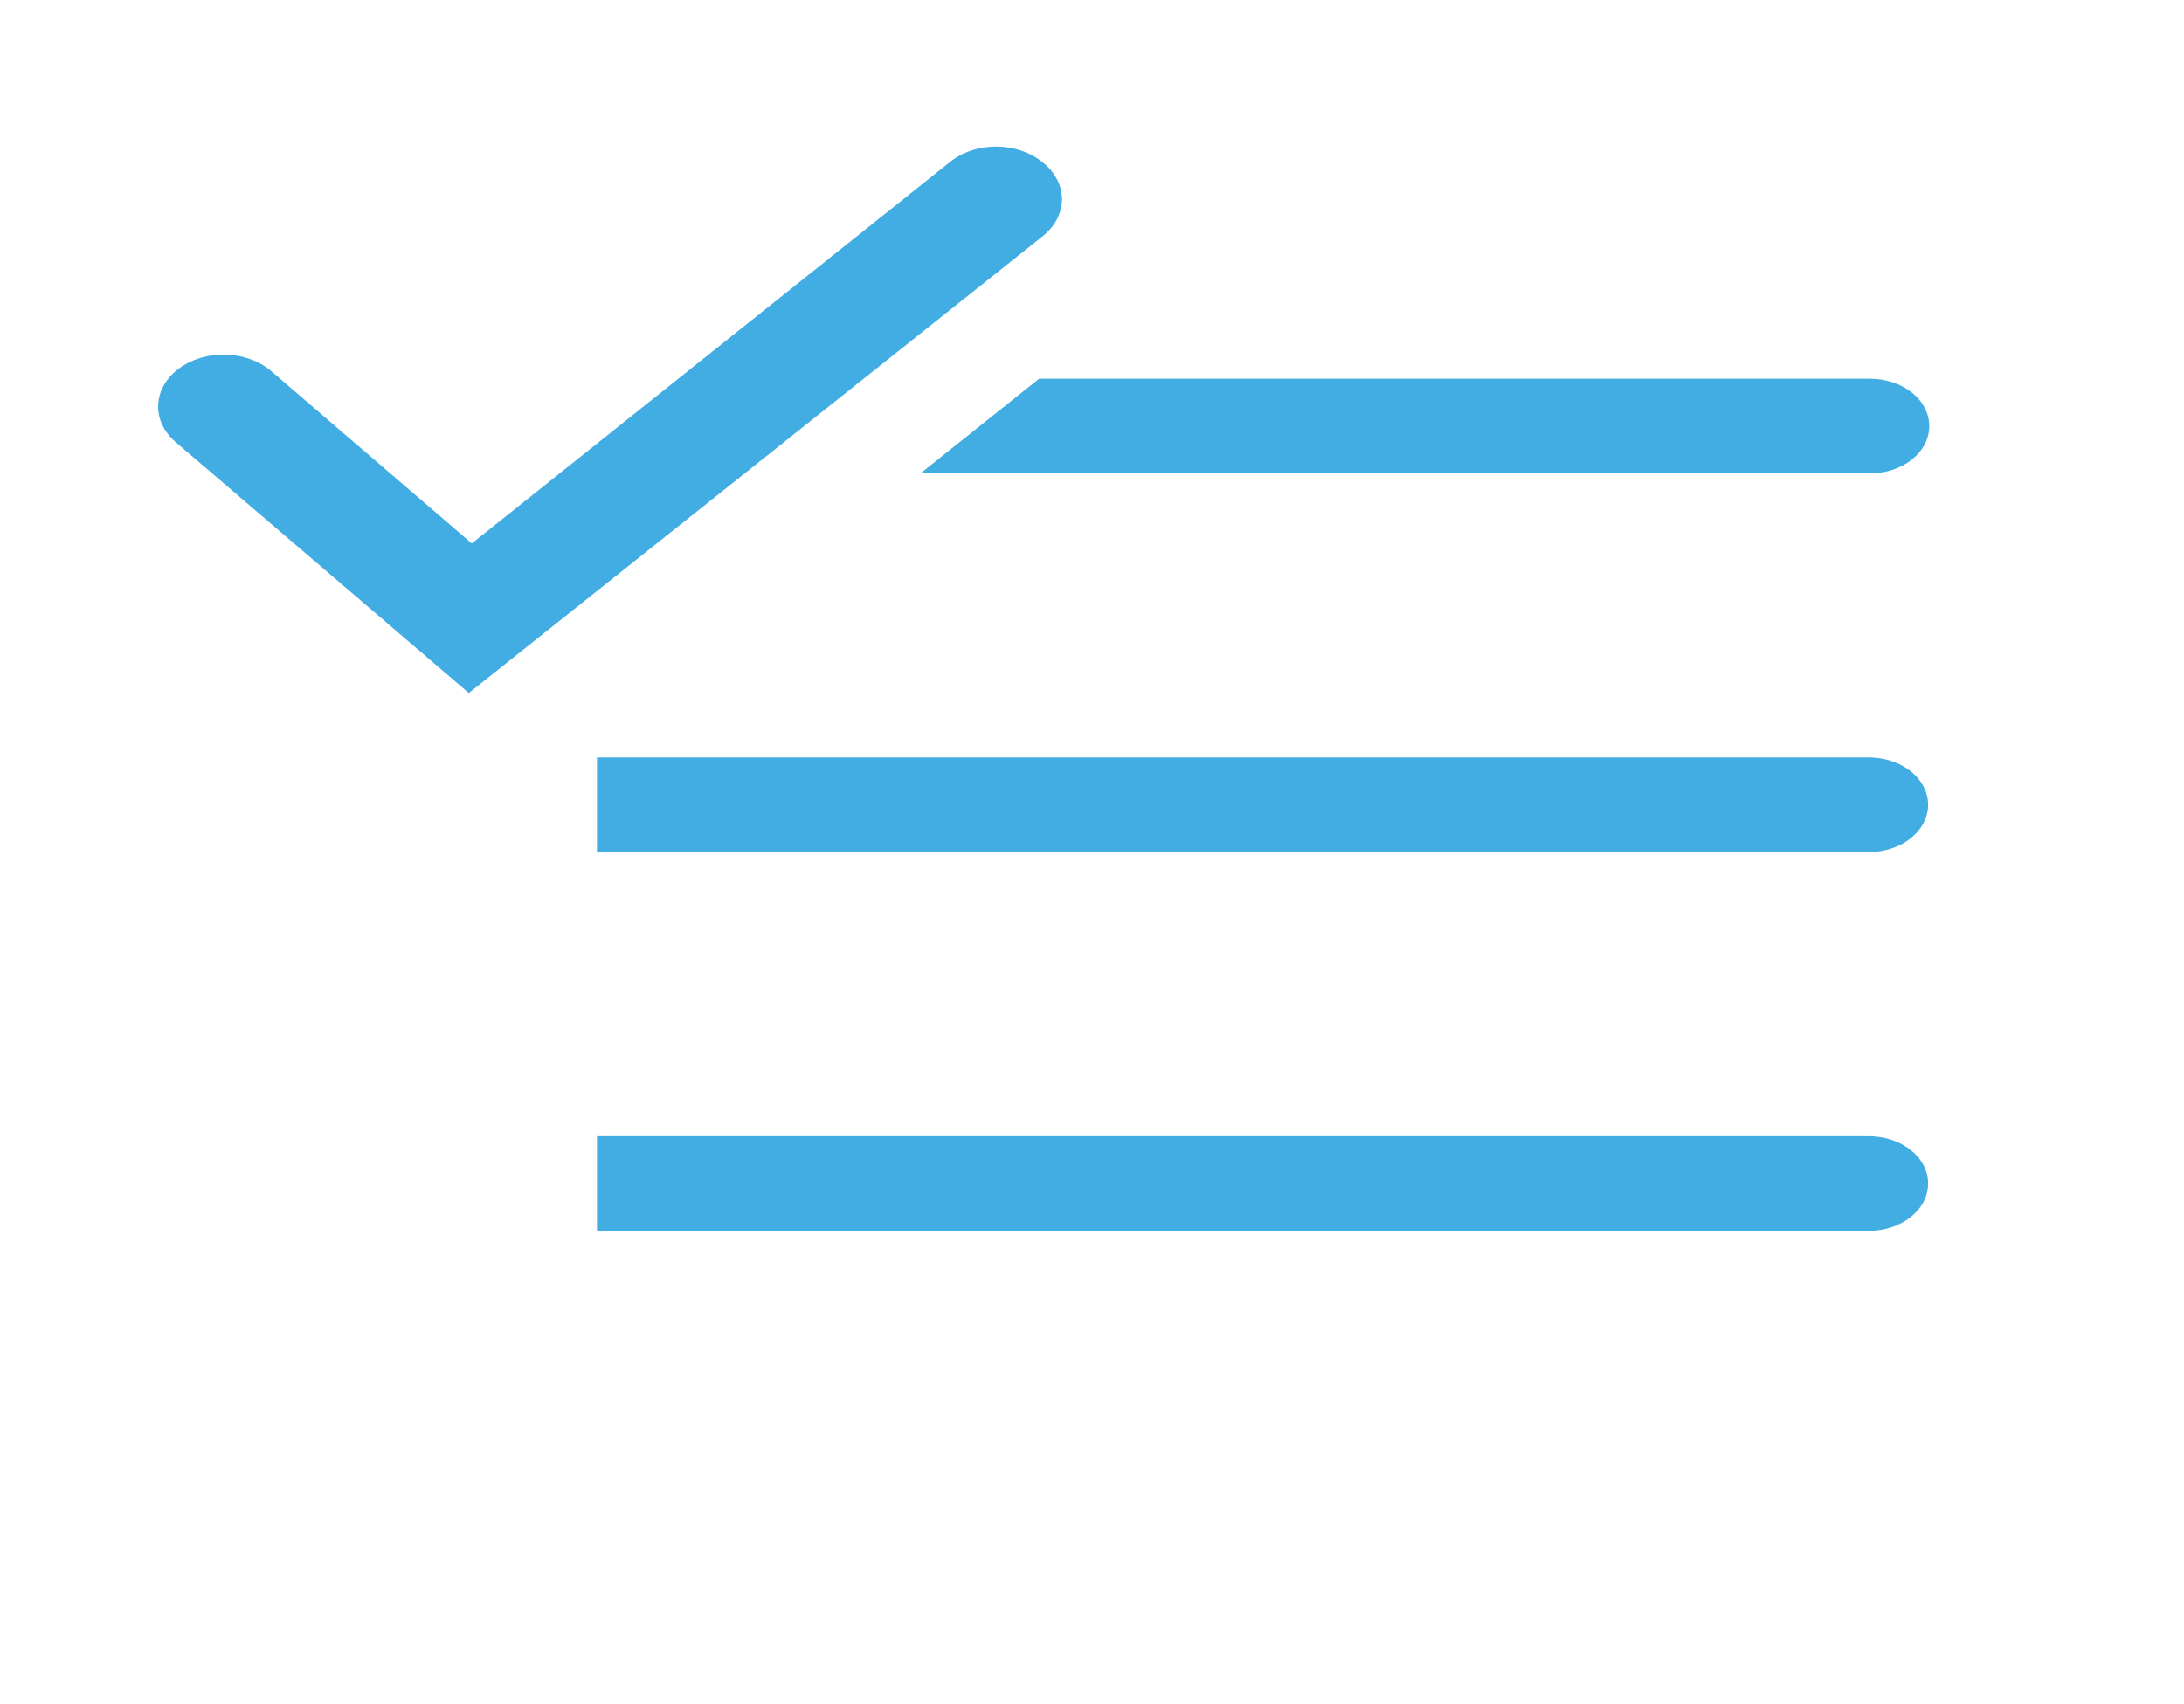 <svg width="41" height="32" viewBox="0 0 41 32" fill="none" xmlns="http://www.w3.org/2000/svg">
<g clip-path="url(#clip0_408_862)">
<path d="M35.082 14.223H11.207V16H35.082C35.377 16 35.661 15.907 35.87 15.74C36.079 15.573 36.196 15.347 36.196 15.111C36.196 14.876 36.079 14.65 35.87 14.483C35.661 14.316 35.377 14.223 35.082 14.223Z" fill="#41ADE3"/>
<path d="M35.082 21.334H11.207V23.112H35.082C35.377 23.112 35.661 23.018 35.87 22.851C36.079 22.685 36.196 22.459 36.196 22.223C36.196 21.987 36.079 21.761 35.87 21.594C35.661 21.428 35.377 21.334 35.082 21.334Z" fill="#41ADE3"/>
<path d="M17.279 8.889H35.104C35.4 8.889 35.683 8.795 35.892 8.629C36.101 8.462 36.218 8.236 36.218 8C36.218 7.764 36.101 7.538 35.892 7.372C35.683 7.205 35.4 7.111 35.104 7.111H19.507L17.279 8.889Z" fill="#41ADE3"/>
<path d="M19.563 3.04C19.45 2.948 19.316 2.876 19.167 2.827C19.019 2.777 18.86 2.752 18.7 2.752C18.539 2.752 18.38 2.777 18.232 2.827C18.084 2.876 17.949 2.948 17.836 3.04L8.857 10.204L5.091 6.968C4.87 6.779 4.563 6.667 4.238 6.658C3.913 6.649 3.597 6.743 3.359 6.92C3.121 7.096 2.981 7.341 2.969 7.601C2.958 7.86 3.076 8.112 3.298 8.302L8.801 13.013L19.563 4.444C19.681 4.353 19.775 4.244 19.839 4.123C19.903 4.002 19.936 3.873 19.936 3.742C19.936 3.611 19.903 3.481 19.839 3.36C19.775 3.24 19.681 3.131 19.563 3.04Z" fill="#41ADE3"/>
</g>
<defs>
<clipPath id="clip0_408_862">
<rect width="40.107" height="32" fill="white" transform="translate(0.067)"/>
</clipPath>
</defs>
</svg>
